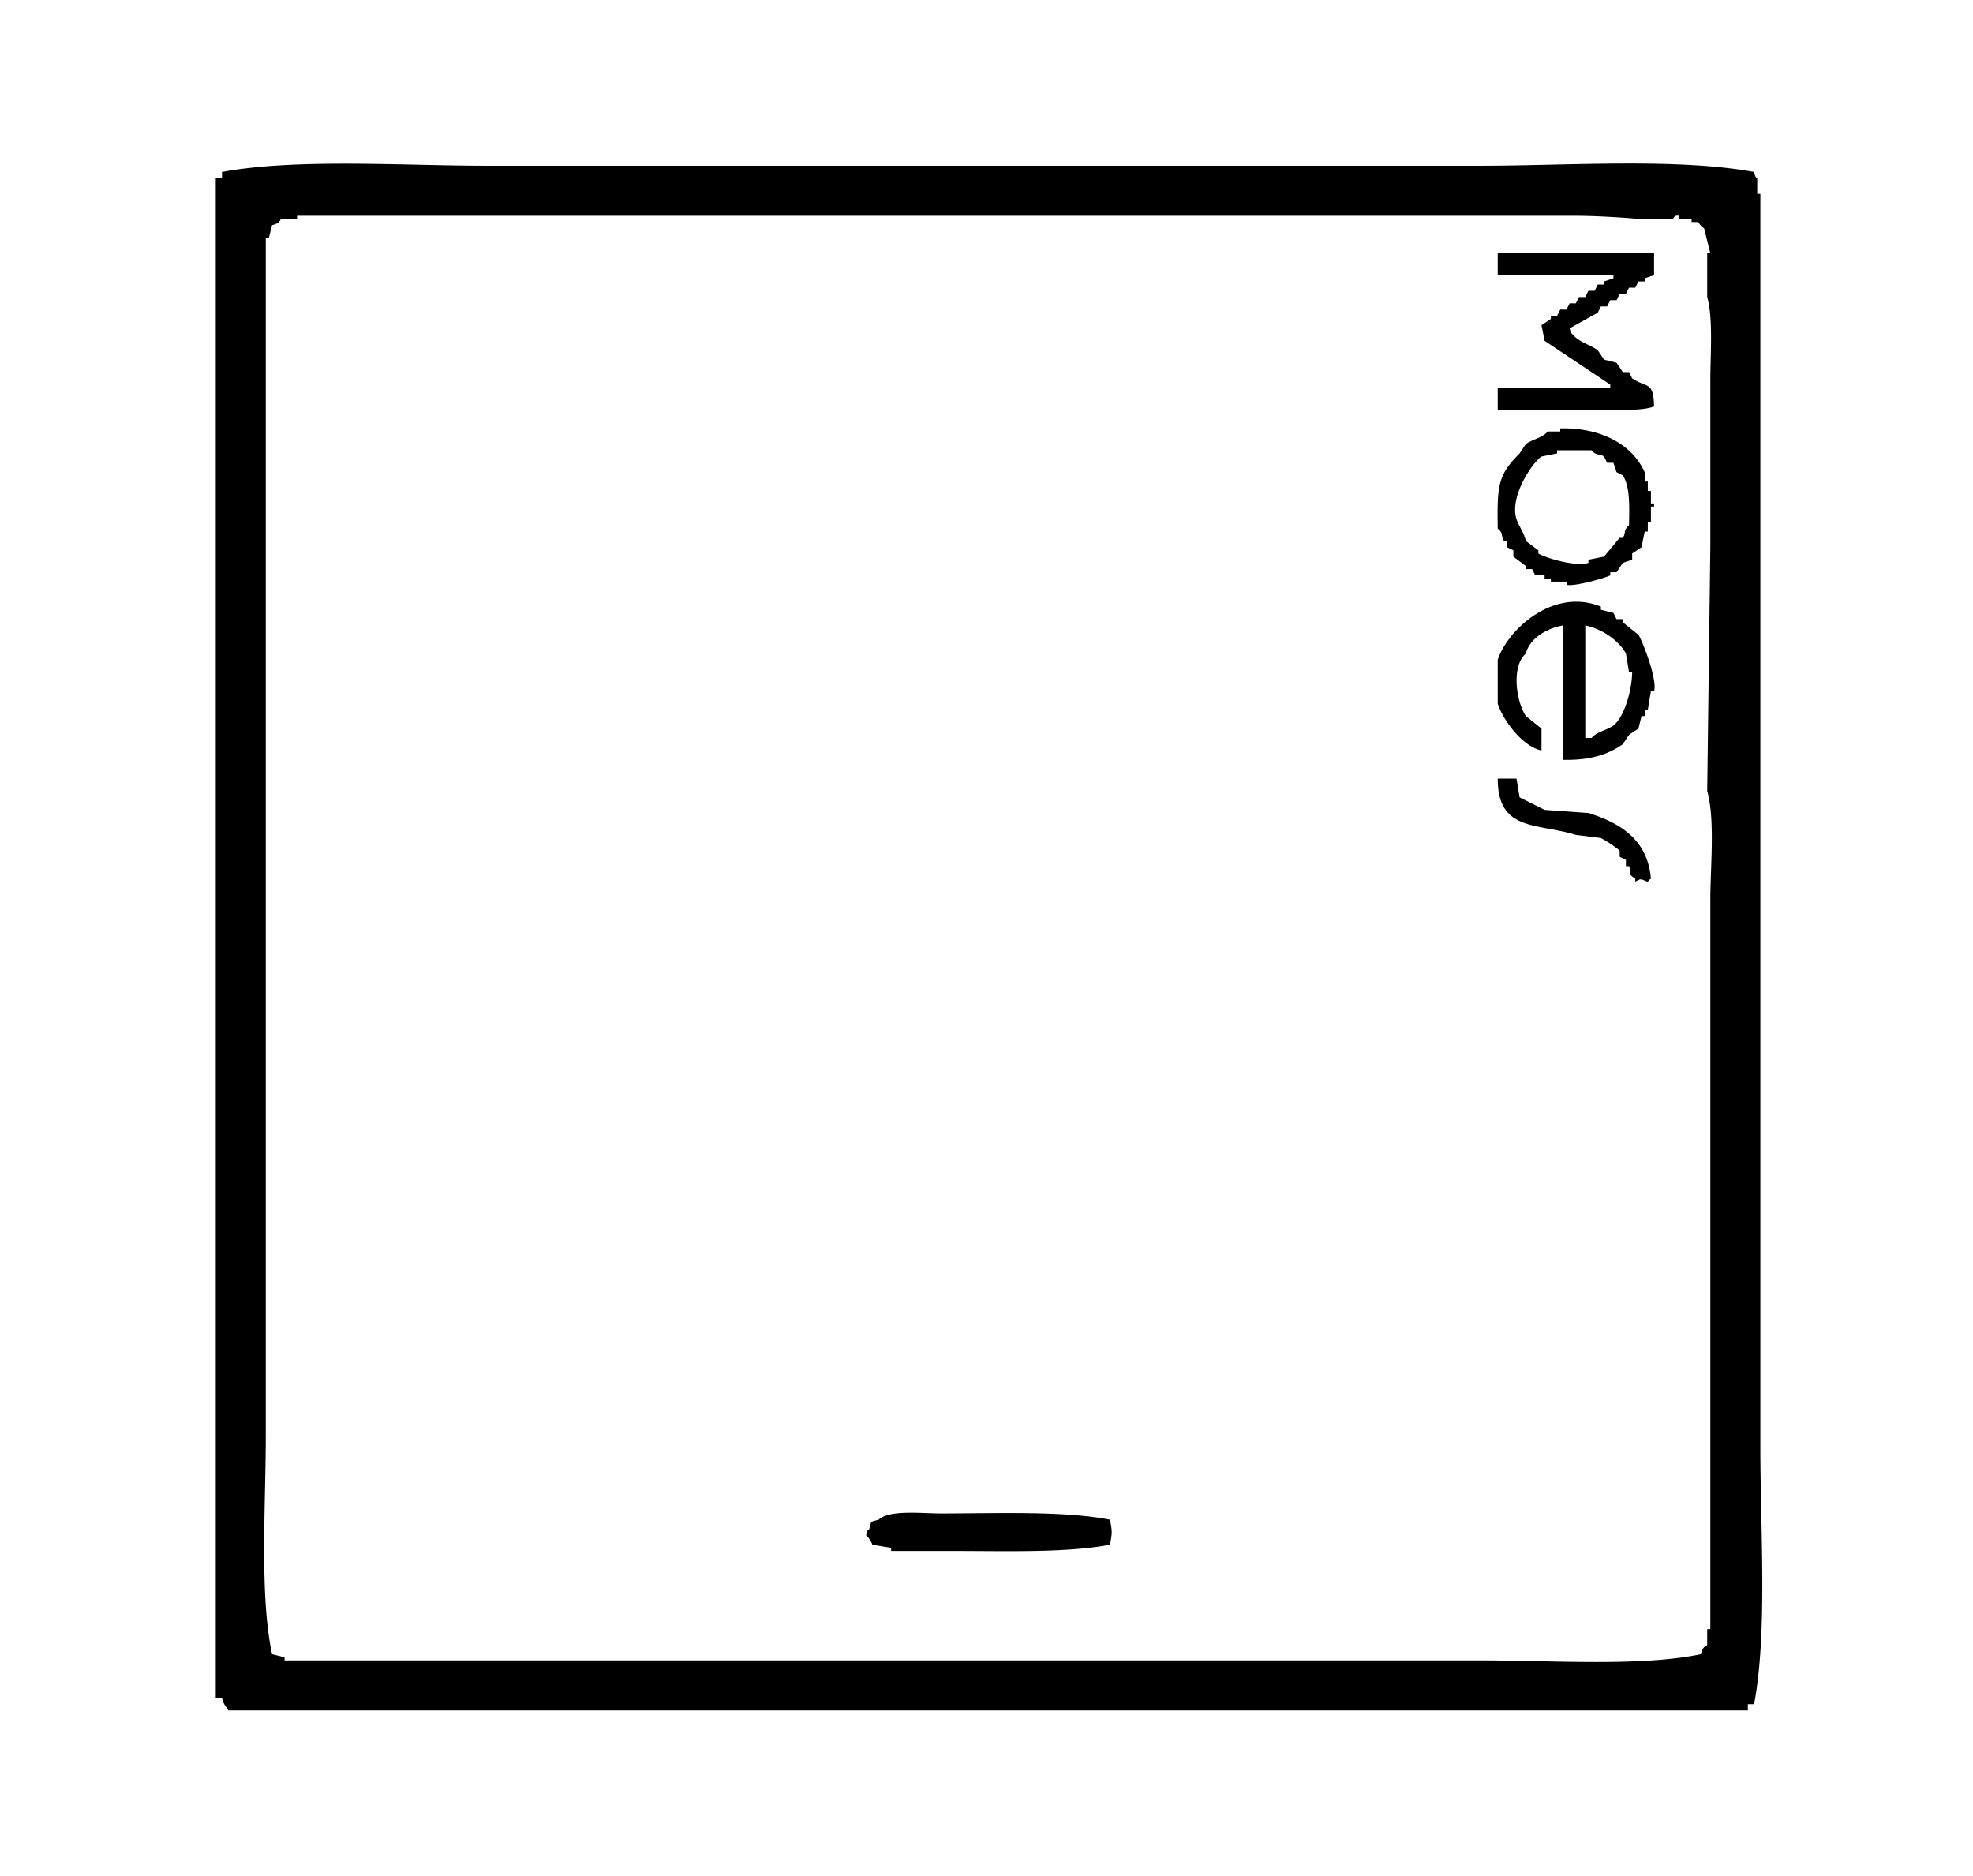 <svg xmlns="http://www.w3.org/2000/svg" width="34.137" height="32.46" viewBox="0 0 631 600">
    <style>path{fill:#000}@media (prefers-color-scheme:dark){path{fill:#fff}}</style>
  <path id="Colore_riempimento_1" data-name="Colore riempimento 1" class="cls-1" d="M561,55c0.368,2.029,1,2,1,2v5h1V463c0,26.34,2.308,59.106-2,82h-2v2H73c-0.945-1.8-1.385-1.574-2-4H69V57h2V55c23.8-4.421,57.73-2,85-2H473C501.219,53,536.267,50.448,561,55ZM87,72l-1,4H85V459c0,22.429-2.034,50.992,2,70l4,1v1H474c22.429,0,50.992,2.034,70-2,0.706-2.9,1.735-2.4,2-3v-5h1V288c0-10.982,1.572-25.8-1-35q0.5-39,1-78V122c0-8.62.941-20.063-1-27V81h1q-1-4-2-8c-1.115-.6-1.561-1.735-2-2h-2V70h-4V69c-1.676-.3-1.748.945-2,1H524c-5.64-.488-13.868-1-21-1H95v1H90C89.389,70.27,89.9,71.288,87,72Zm392,9h50v7l-3,1v1h-2l-1,2h-2l-1,2h-2l-1,2h-2l-1,2h-2l-1,2-9,5c0.574,2.01-.12.865,1,2,2.2,2.525,5.154,3.023,8,5l2,3,4,1,2,3h2q0.5,1,1,2c4.694,3.157,6.843.739,7,9-4.088,1.5-11.356,1-17,1H479v-7h36v-1l-21-14-1-5,3-2v-1h2l1-2h2l1-2h2l1-2h2l1-2h2l1-2h2V90l3-1V88H479V81Zm20,56c13.232-.3,23.072,5.275,27,14v3h1v3h1v4h1v1h-1v5h-1v3h-1q-0.5,2.5-1,5l-3,2v2l-3,1-2,3h-2v1c-1.507.8-11.533,3.7-14,3v-1h-5v-1h-2v-1h-3l-1-2h-2v-1l-4-3v-2l-2-1v-2h-1c-1.156-2.06-.027-2.223-2-4-0.194-13.861.053-17.05,7-24l2-3c2.31-1.63,5.123-1.878,7-4h4v-1Zm-1,7v1l-5,1c-2.988,1.993-10.318,12.864-8,20,0.72,2.218,2.365,4.221,3,7l4,3v1c1.895,1.257,11.738,4.359,16,3v-1l5-1,5-6h1c1.156-1.667-.015-2.291,2-4,0.1-6.181.365-12.271-2-16l-2-1q-0.5-1.5-1-3h-2q-0.5-1-1-2c-1.8-1.17-2.239-.017-4-2H498Zm2,99V200c-5.213.848-10.8,4.117-12,9-4.72,4.064-3.112,15.353,0,20l5,4v7c-5.955-1.188-12.283-9.564-14-15V211c3.2-9.653,17.768-23.211,33-17v1l4,1q0.5,1,1,2h2v1l5,4c1.237,1.852,6.152,14.365,5,18h-1q-0.5,3-1,6h-1v2h-1q-0.5,2-1,4l-3,2-2,3C514.206,241.368,508.351,243.184,500,243Zm7-43v36h2c1.882-2.12,4.745-2.344,7-4,3.307-2.429,5.9-10.955,6-17h-1q-0.5-3-1-6C517.744,204.822,512.343,201.114,507,200Zm-28,49h6q0.5,3,1,6l8,4,14,1c10.337,3.215,18.958,8.615,20,21-1.135.844-.145-0.127-1,1-1.991-.649-2-1.344-4,0v-1c-3.069-2.06-.559-1.057-2-4h-1v-2l-2-1v-2a40.713,40.713,0,0,0-6-4l-8-1C491.4,263.141,479.005,265.963,479,249ZM355,486c0.734,3.919.717,4.086,0,8-13.871,2.646-33.112,2-50,2H285v-1l-6-1a7.49,7.49,0,0,0-2-3c0.574-2.01-.12-0.865,1-2,0.723-2.762.279-2.237,3-3,3.442-3.237,13.566-2,20-2C318.937,484,340.161,483.109,355,486Z"/>
</svg>
